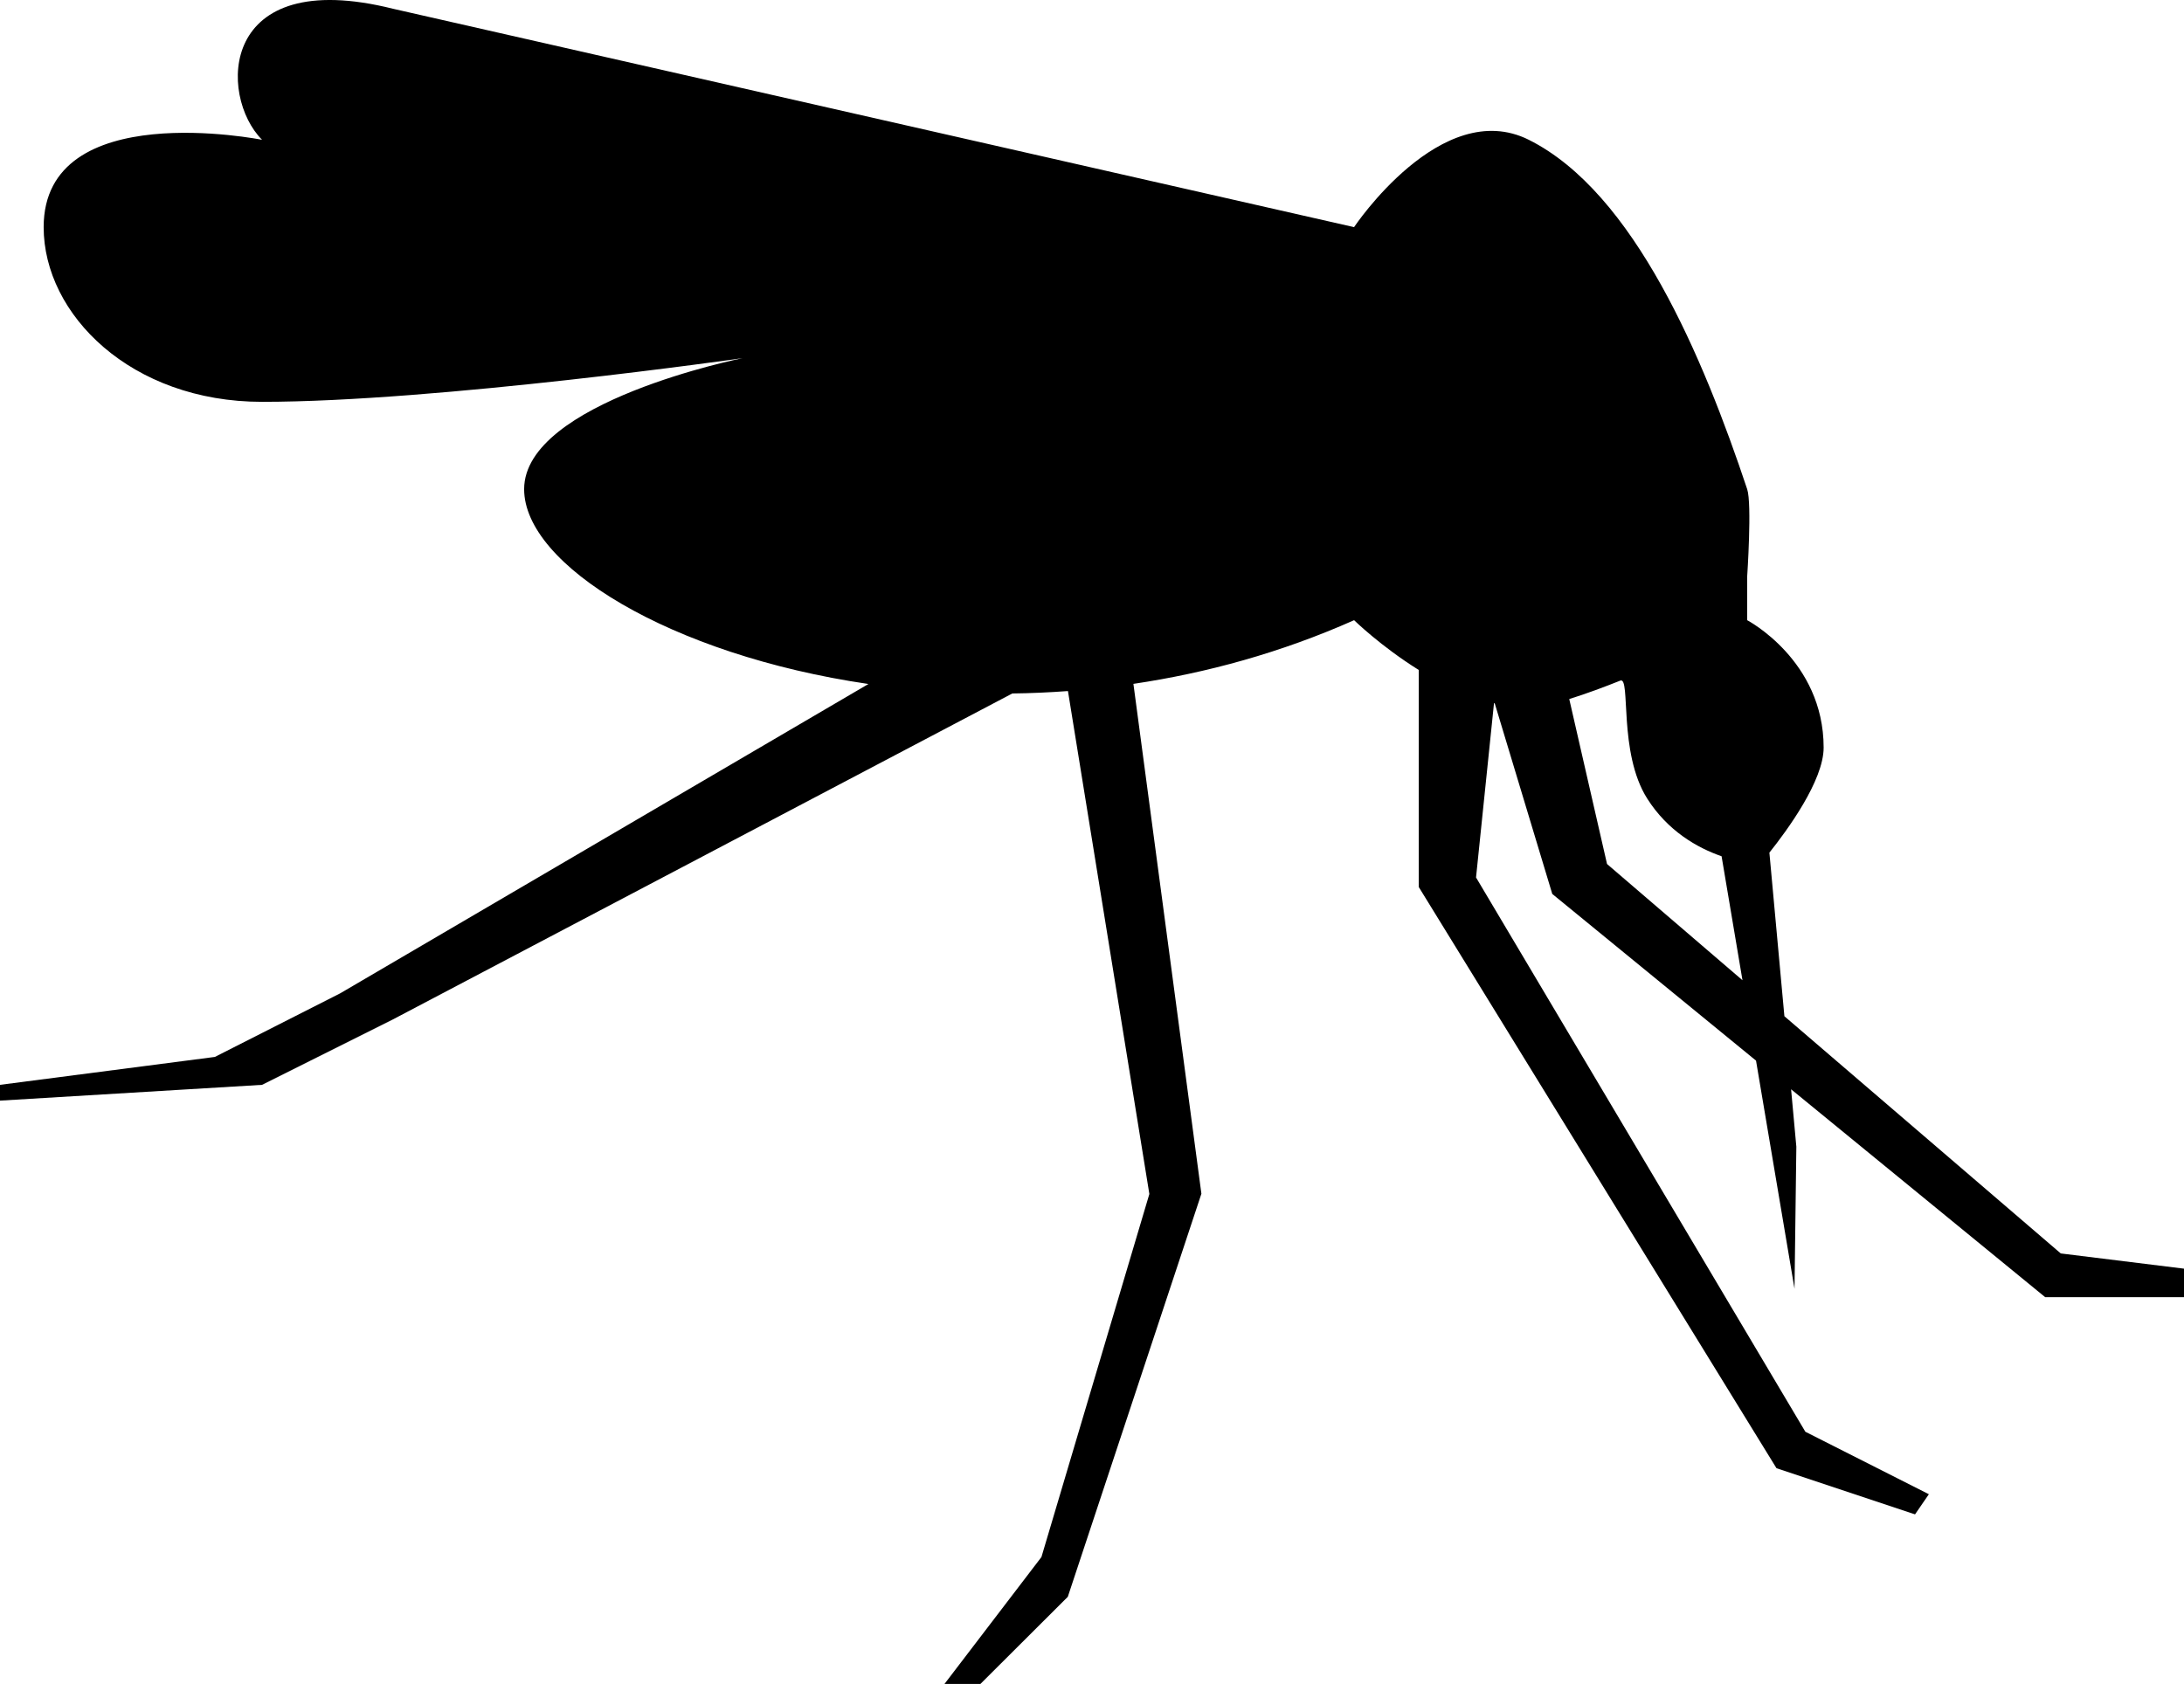 <?xml version="1.0" encoding="utf-8"?>
<!-- Generator: Adobe Illustrator 15.1.0, SVG Export Plug-In . SVG Version: 6.00 Build 0)  -->
<!DOCTYPE svg PUBLIC "-//W3C//DTD SVG 1.1//EN" "http://www.w3.org/Graphics/SVG/1.1/DTD/svg11.dtd">
<svg version="1.1" id="Layer_1" xmlns="http://www.w3.org/2000/svg" xmlns:xlink="http://www.w3.org/1999/xlink" x="0px" y="0px"
	 width="100px" height="77.117px" viewBox="0 0 100 77.117" enable-background="new 0 0 100 77.117" xml:space="preserve">
<path d="M94.357,57.402L81.703,46.539l-0.687-7.492c0.809-1.014,2.484-3.293,2.484-4.811c0-4-3.501-5.834-3.501-5.834v-2
	c0,0,0.224-3.33,0-4c-2-6-5.162-13.582-10-16c-4-2-8,4-8,4l-44-10c-8-2-8,4-6,6c0,0-10-2-10,4c0,4,4,8,10,8c8,0,22-2,22-2
	s-10,2-10,6c0,3.463,6.668,7.586,15.764,8.922L15.577,45.49l-5.739,2.913L0,49.681v0.723l12-0.723l6-3.001l28.352-14.922
	c0.84-0.01,1.689-0.047,2.547-0.111l3.727,23.033l-4.941,16.625l-4.439,5.812h1.645l4.001-3.99l6.117-18.459l-3.113-23.35
	c3.344-0.496,6.759-1.428,10.105-2.916c0,0,1.218,1.193,2.959,2.279v9.938l16.38,26.617l6.345,2.115l0.633-0.922l-5.655-2.861
	L67.584,40.184l0.823-7.984c0.011,0.002,0.021,0.008,0.033,0.01l2.635,8.729l9.329,7.633l1.762,10.447l0.084-6.504l-0.241-2.631
	l11.634,9.52H100v-1.305L94.357,57.402z M73.582,39.568l-1.73-7.555c0.773-0.24,1.614-0.555,2.338-0.844
	c0.491-0.197-0.106,3.289,1.229,5.398c0.942,1.488,2.289,2.258,3.408,2.646l0.957,5.678L73.582,39.568z"/>
</svg>
